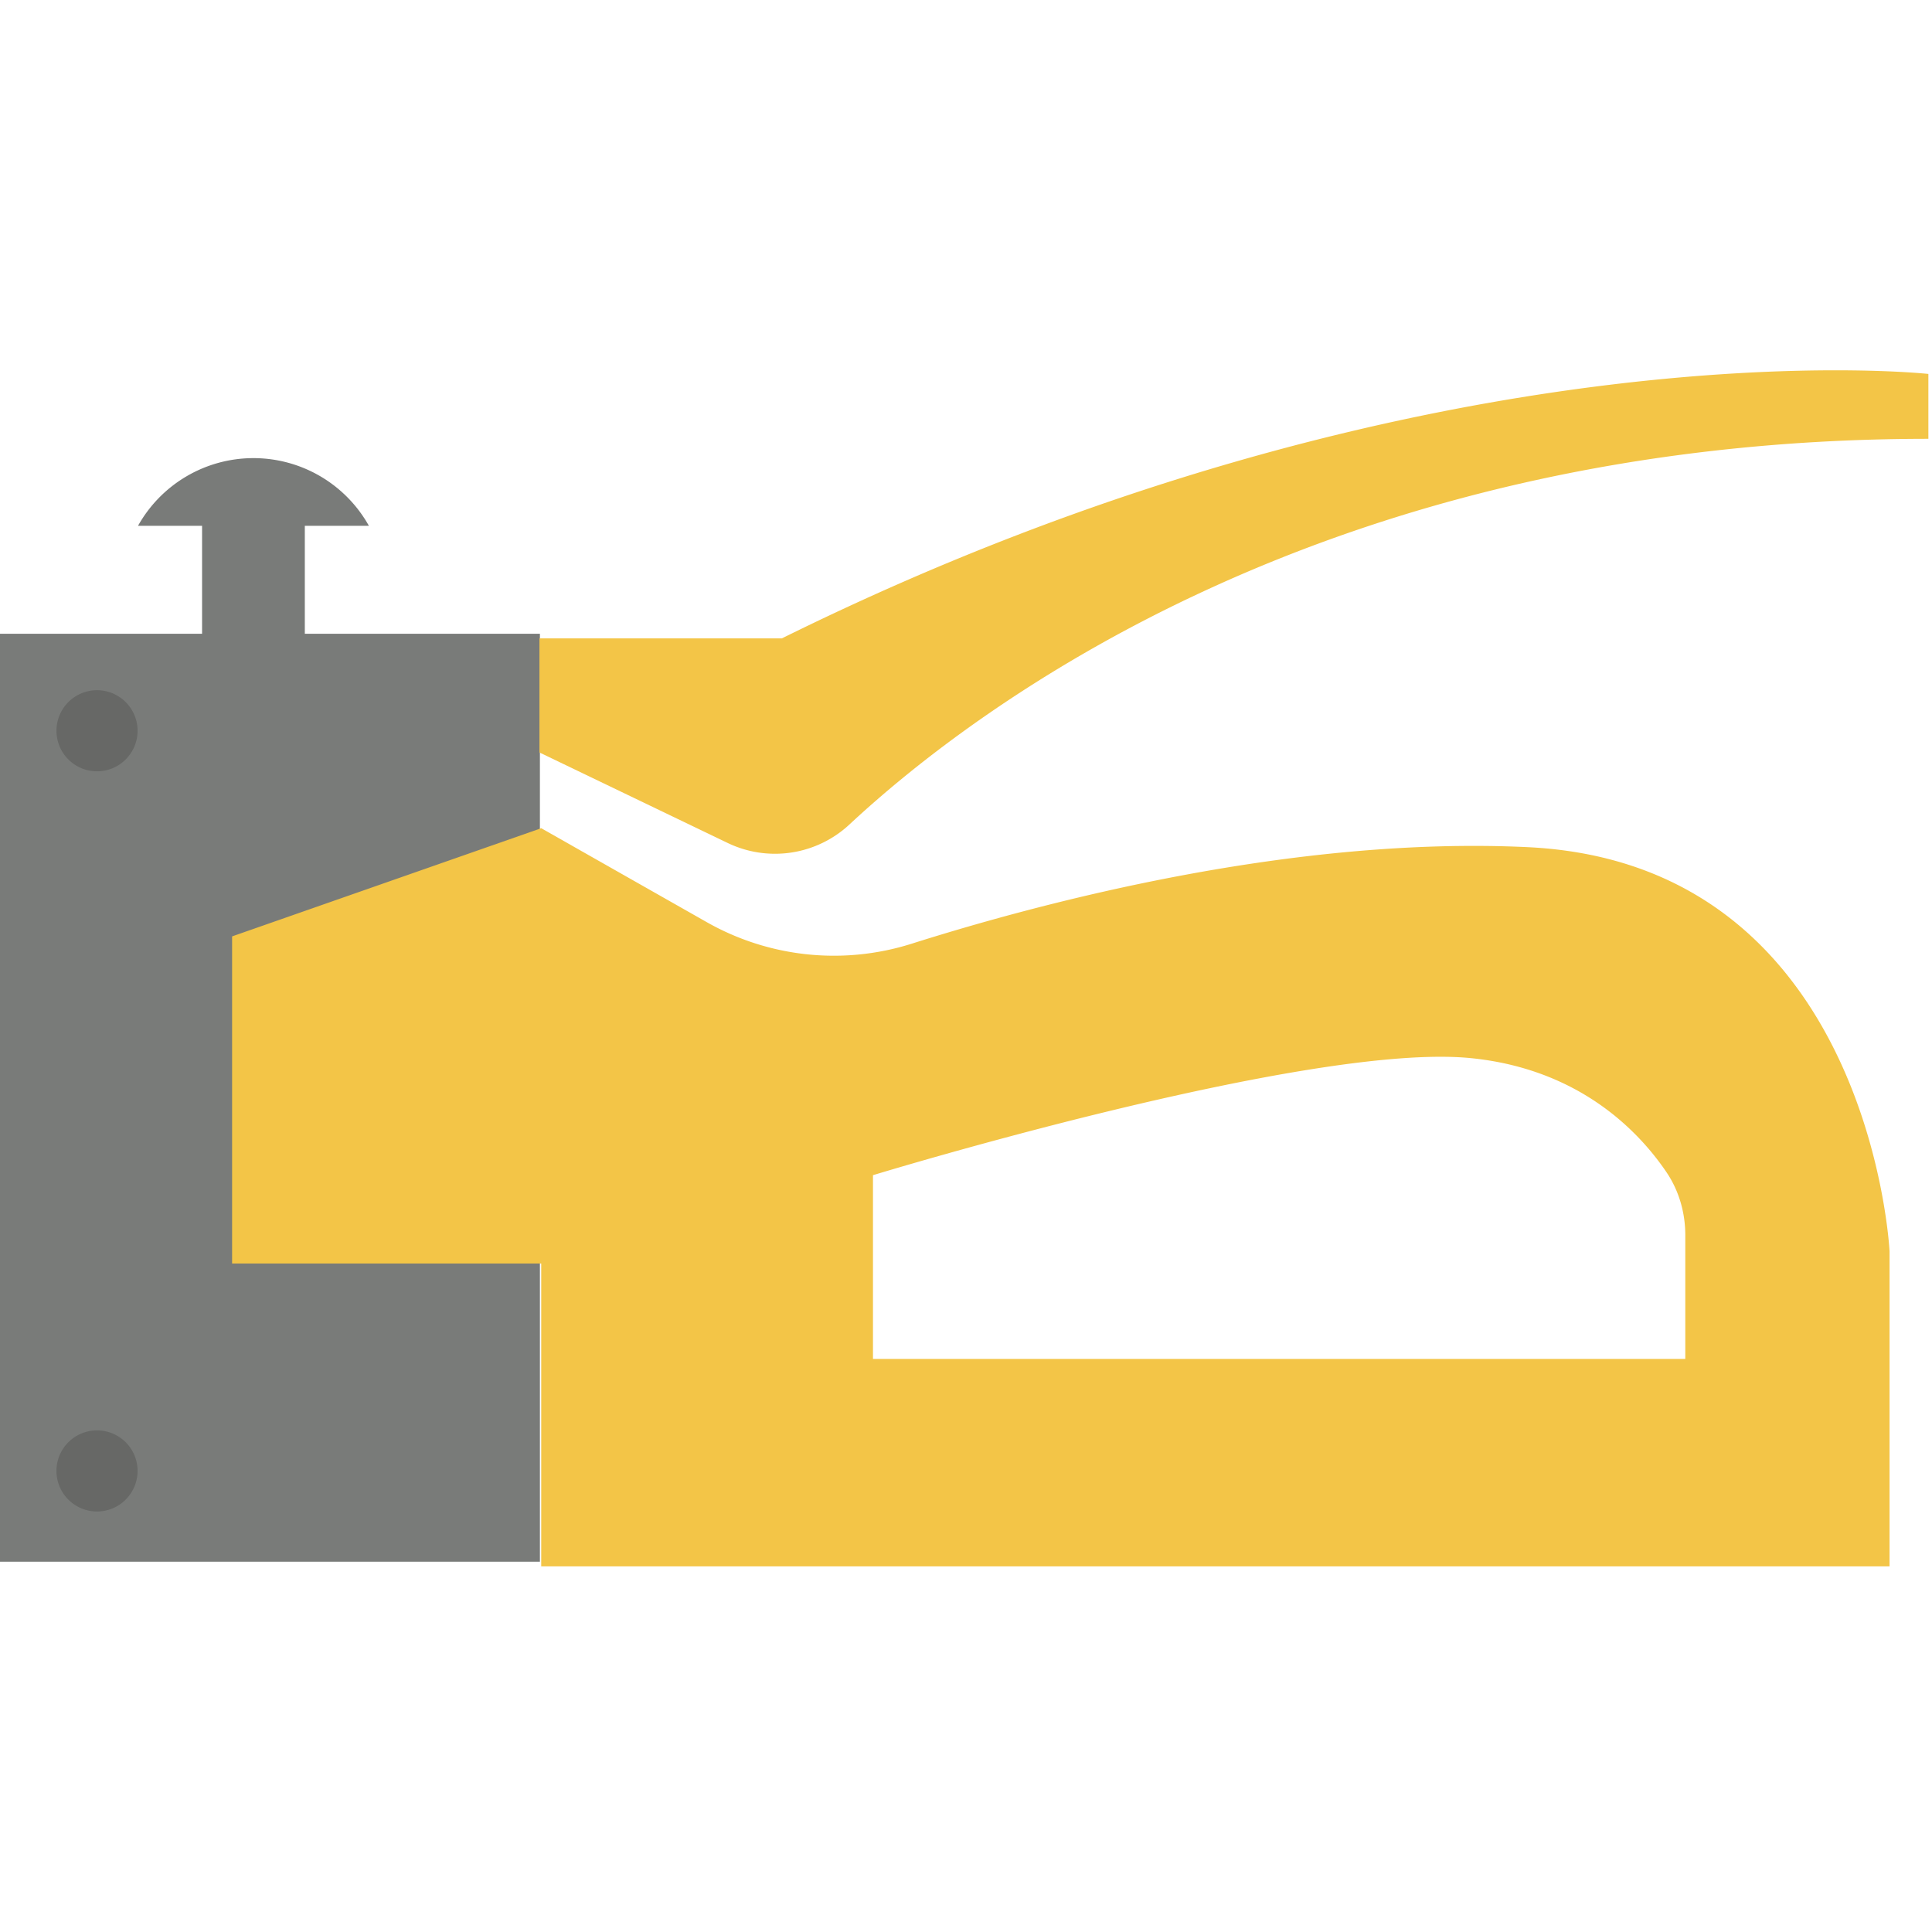 <svg width="120" height="120" viewBox="0 0 120 120" xmlns="http://www.w3.org/2000/svg"><g fill="none" fill-rule="evenodd"><path fill="#797B79" d="M0 97h33.535V39.364H0z"/><path d="M33.506 46.737l11.68 5.616a6.784 6.784 0 0 0 7.57-1.139c7.749-7.218 29.736-23.958 67.019-23.958v-4.03S88.704 19.8 48.565 39.65H33.507v7.086" fill="#F3C547"/><path d="M8.545 45.389a2.519 2.519 0 1 1-5.038 0 2.519 2.519 0 0 1 5.038 0m0 45.972a2.517 2.517 0 0 0-2.52-2.517 2.518 2.518 0 0 0-2.519 2.517 2.52 2.52 0 0 0 2.52 2.52 2.52 2.52 0 0 0 2.519-2.52" fill="#676866"/><path d="M15.742 28.455a8.216 8.216 0 0 0-7.17 4.205h3.979v7.283h6.382V32.66h3.98a8.216 8.216 0 0 0-7.171-4.205" fill="#797B79"/><path d="M104.677 84.405H54.222V72.993s27.074-8.275 37.142-7.27c6.762.678 10.447 4.582 12.137 7.075.784 1.154 1.176 2.529 1.176 3.924v7.683zM94.86 52.617c-14.443-.682-29.81 3.333-38.227 5.996a16.002 16.002 0 0 1-12.736-1.337l-10.28-5.834-19.201 6.719v20.318h19.2v18.81h83.748V77.723s-1.177-24.098-22.504-25.106z" fill="#F3C547"/></g></svg>